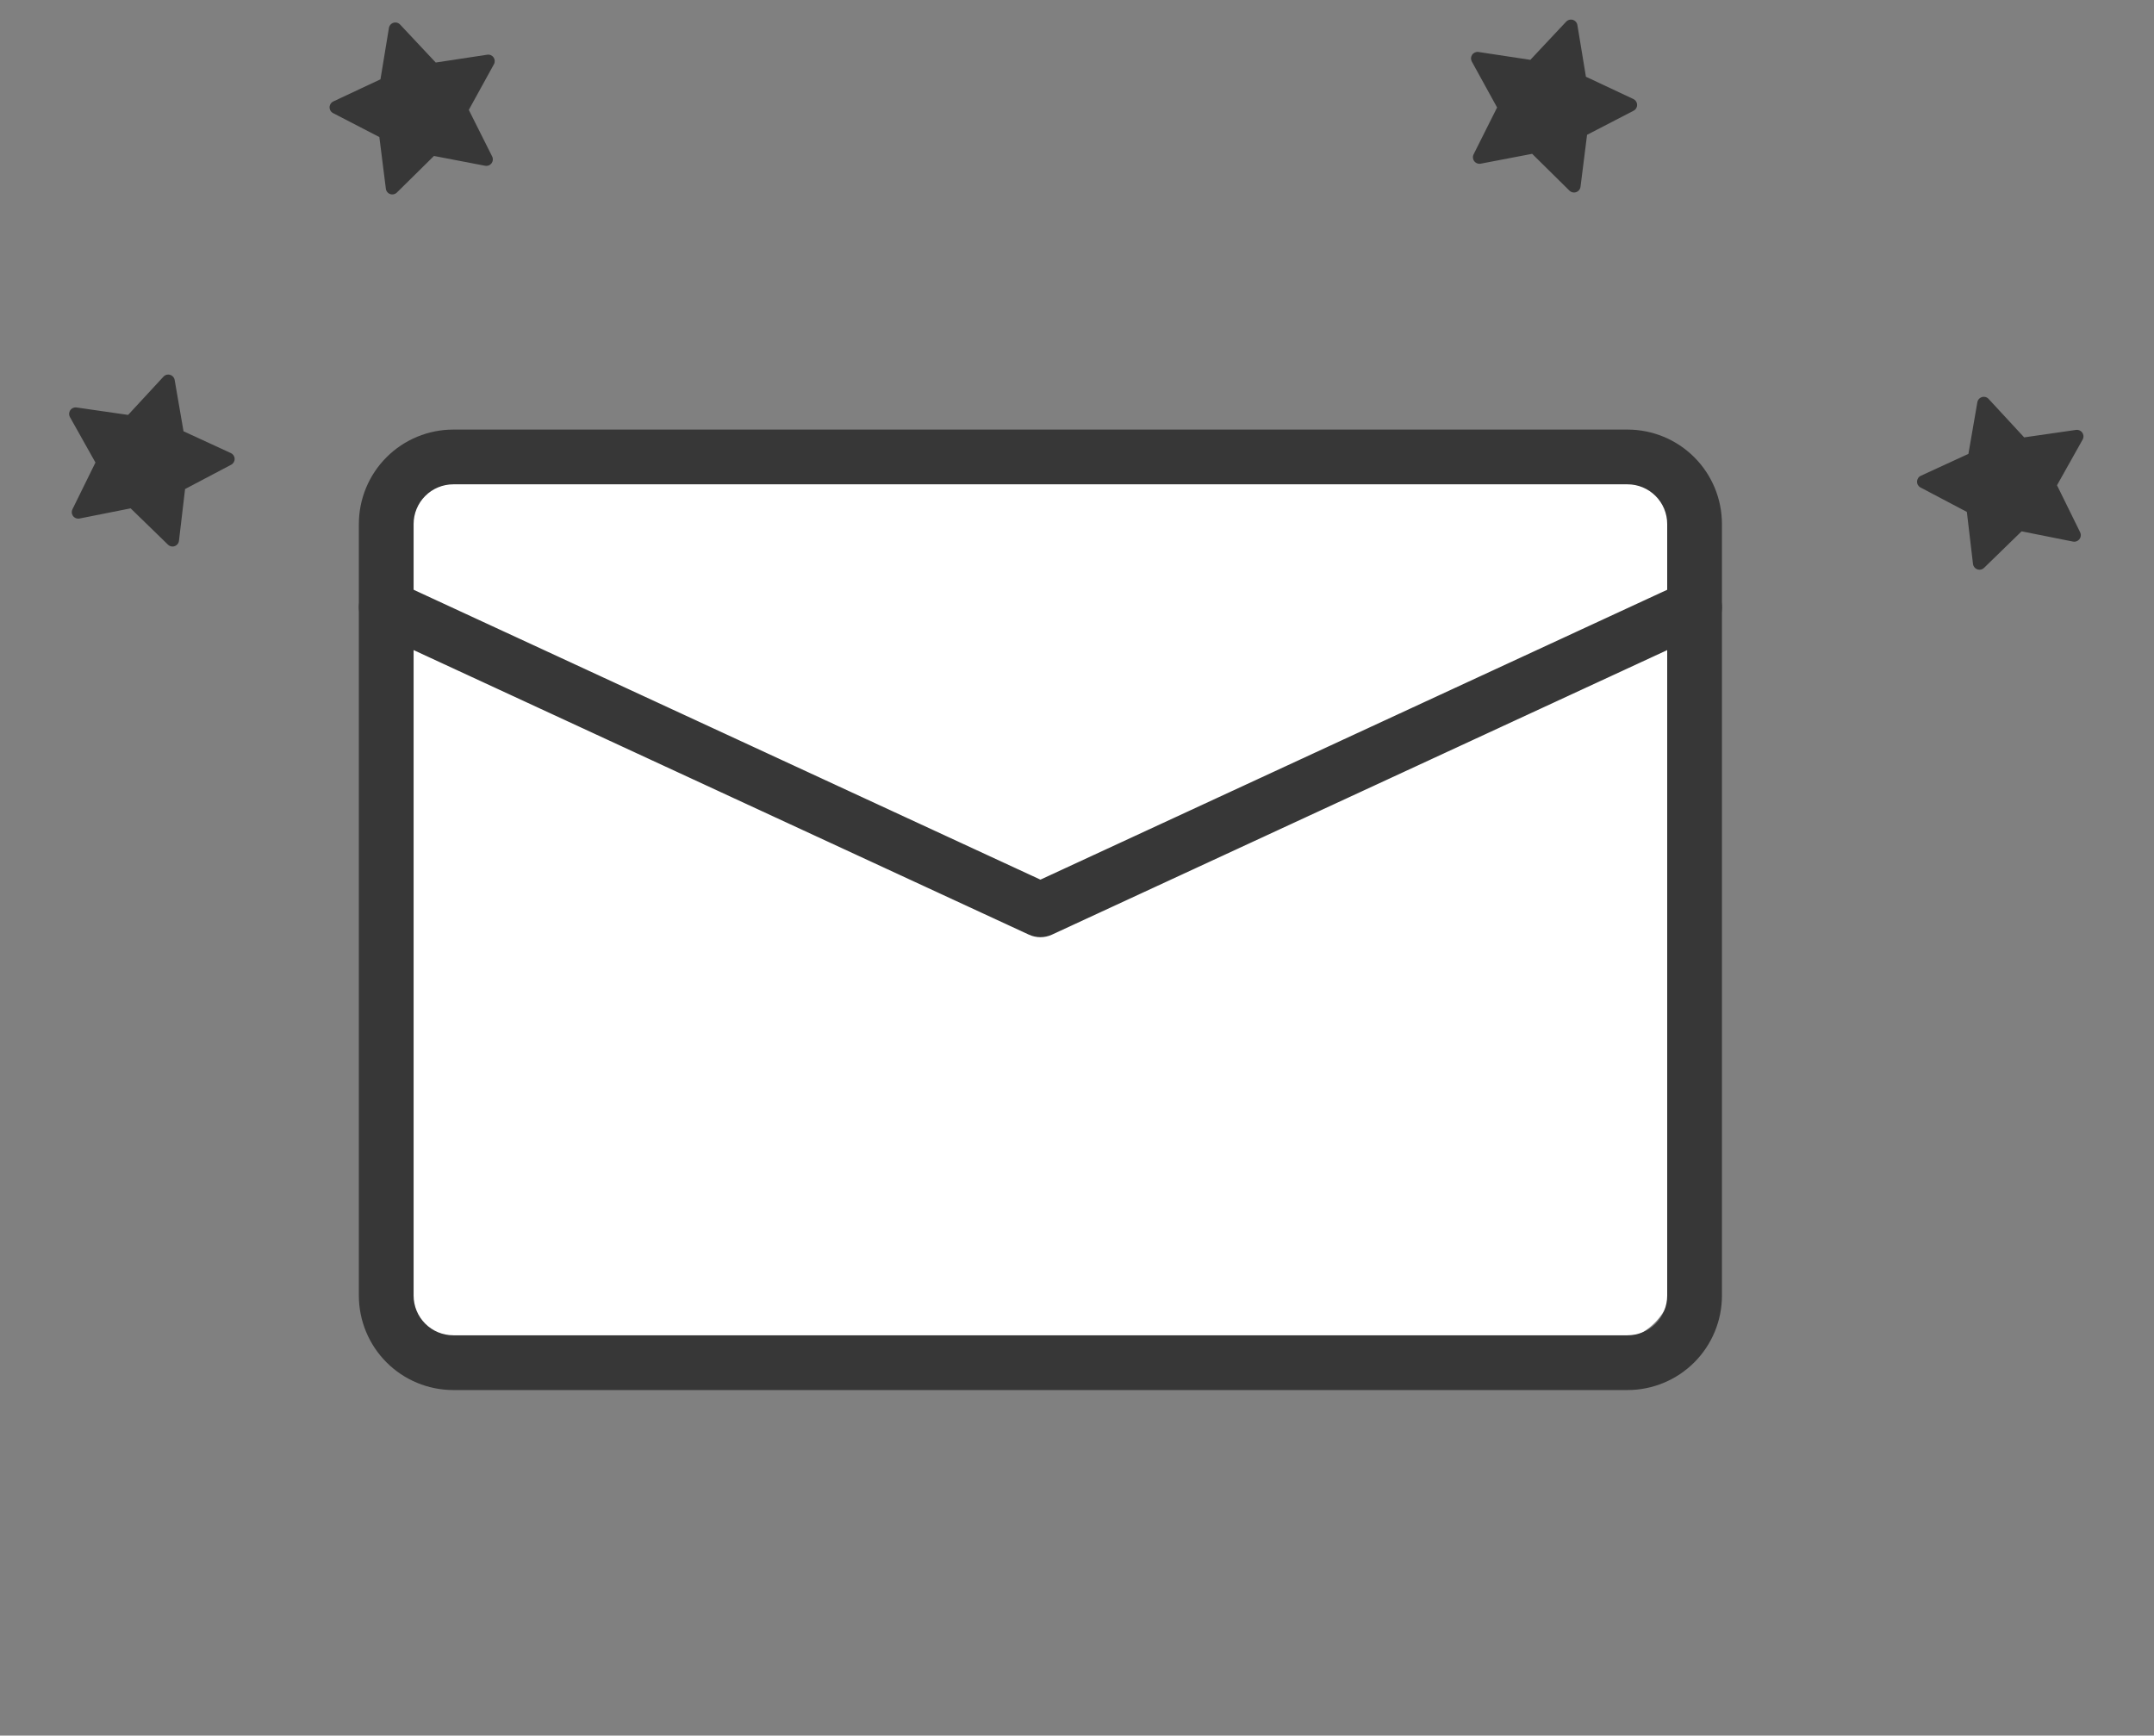<svg width="103" height="83" viewBox="0 0 103 83" fill="none" xmlns="http://www.w3.org/2000/svg">
<rect x="0" y="0" width="103" height="83" fill="#808080" stroke="none"/>
<rect x="18" y="21.143" width="62" height="43" rx="3" fill="white"/>
<path fill-rule="evenodd" clip-rule="evenodd" d="M18.483 21.866C19.33 21.019 20.479 20.543 21.677 20.543H77.823C79.021 20.543 80.17 21.019 81.017 21.866C81.865 22.713 82.34 23.863 82.34 25.061V61.956C82.34 63.154 81.865 64.303 81.017 65.151C80.17 65.998 79.021 66.474 77.823 66.474H21.677C20.479 66.474 19.33 65.998 18.483 65.151C17.636 64.303 17.16 63.154 17.16 61.956V25.061C17.16 23.863 17.636 22.713 18.483 21.866ZM21.677 23.161C21.174 23.161 20.69 23.361 20.334 23.718C19.978 24.074 19.778 24.557 19.778 25.061V61.956C19.778 62.46 19.978 62.943 20.334 63.299C20.69 63.656 21.174 63.856 21.677 63.856H77.823C78.327 63.856 78.81 63.656 79.166 63.299C79.522 62.943 79.722 62.46 79.722 61.956V25.061C79.722 24.557 79.522 24.074 79.166 23.718C78.81 23.361 78.327 23.161 77.823 23.161H21.677Z" fill="#373737"/>
<path fill-rule="evenodd" clip-rule="evenodd" d="M17.281 28.491C17.585 27.835 18.363 27.549 19.019 27.852L49.751 42.066L80.482 27.852C81.138 27.549 81.916 27.835 82.22 28.491C82.523 29.147 82.237 29.925 81.581 30.229L50.3 44.697C49.951 44.858 49.55 44.858 49.201 44.697L17.92 30.229C17.264 29.925 16.978 29.147 17.281 28.491Z" fill="#373737"/>
<g clip-path="url(#clip0_2575_718)">
<path d="M75.577 8.933L75.89 6.447L78.115 5.295C78.176 5.264 78.225 5.213 78.254 5.151C78.327 4.995 78.26 4.809 78.104 4.735L75.836 3.67L75.428 1.198C75.417 1.13 75.384 1.068 75.334 1.021C75.274 0.964 75.193 0.934 75.11 0.937C75.027 0.939 74.949 0.975 74.892 1.035L73.178 2.862L70.7 2.486C70.643 2.477 70.584 2.485 70.53 2.508C70.477 2.531 70.43 2.568 70.397 2.616C70.364 2.664 70.345 2.72 70.341 2.778C70.338 2.837 70.352 2.894 70.38 2.945L71.588 5.14L70.465 7.38C70.434 7.441 70.425 7.512 70.438 7.579C70.47 7.748 70.634 7.859 70.803 7.827L73.264 7.356L75.047 9.116C75.096 9.164 75.159 9.195 75.228 9.203C75.399 9.226 75.555 9.104 75.577 8.933Z" fill="#373737"/>
</g>
<g clip-path="url(#clip1_2575_718)">
<path d="M99.468 25.454L98.362 23.206L99.588 21.021C99.621 20.961 99.634 20.892 99.624 20.824C99.6 20.654 99.441 20.535 99.27 20.559L96.791 20.916L95.09 19.076C95.044 19.025 94.982 18.992 94.914 18.98C94.833 18.966 94.749 18.985 94.681 19.033C94.613 19.081 94.567 19.153 94.553 19.235L94.126 21.704L91.85 22.752C91.797 22.776 91.752 22.815 91.72 22.864C91.688 22.912 91.67 22.969 91.668 23.027C91.667 23.086 91.681 23.143 91.711 23.194C91.74 23.244 91.783 23.285 91.835 23.312L94.051 24.481L94.345 26.969C94.353 27.037 94.384 27.101 94.431 27.15C94.552 27.274 94.749 27.277 94.873 27.156L96.669 25.409L99.126 25.899C99.194 25.912 99.263 25.903 99.325 25.872C99.481 25.797 99.544 25.61 99.468 25.454Z" fill="#373737"/>
</g>
<g clip-path="url(#clip2_2575_718)">
<path d="M18.451 9.026L18.14 6.554L15.927 5.409C15.866 5.378 15.818 5.327 15.789 5.266C15.716 5.111 15.783 4.926 15.937 4.852L18.193 3.793L18.598 1.334C18.609 1.267 18.642 1.205 18.692 1.159C18.752 1.102 18.832 1.072 18.915 1.075C18.997 1.077 19.075 1.113 19.132 1.173L20.836 2.99L23.3 2.616C23.357 2.607 23.416 2.614 23.469 2.637C23.523 2.66 23.568 2.697 23.602 2.745C23.635 2.792 23.654 2.848 23.657 2.906C23.66 2.964 23.647 3.022 23.619 3.072L22.417 5.255L23.534 7.482C23.565 7.543 23.574 7.613 23.561 7.68C23.529 7.848 23.366 7.959 23.198 7.927L20.751 7.458L18.977 9.208C18.929 9.256 18.866 9.287 18.798 9.295C18.628 9.318 18.473 9.197 18.451 9.026Z" fill="#373737"/>
</g>
<g clip-path="url(#clip3_2575_718)">
<path d="M3.464 24.355L4.564 22.119L3.345 19.946C3.311 19.886 3.299 19.817 3.308 19.75C3.333 19.581 3.49 19.462 3.66 19.486L6.126 19.842L7.817 18.012C7.864 17.961 7.925 17.928 7.992 17.916C8.073 17.902 8.157 17.921 8.224 17.969C8.292 18.016 8.338 18.089 8.352 18.17L8.776 20.625L11.039 21.667C11.092 21.692 11.137 21.73 11.169 21.778C11.201 21.827 11.219 21.883 11.22 21.941C11.222 21.999 11.207 22.056 11.178 22.106C11.148 22.156 11.106 22.197 11.054 22.224L8.85 23.386L8.558 25.861C8.551 25.928 8.52 25.992 8.472 26.041C8.353 26.164 8.156 26.167 8.033 26.047L6.247 24.31L3.804 24.796C3.737 24.809 3.667 24.801 3.606 24.77C3.451 24.696 3.388 24.509 3.464 24.355Z" fill="#373737"/>
</g>
<defs>
<clipPath id="clip0_2575_718">
<rect width="10" height="10" fill="white" transform="translate(78.855) rotate(88.9)"/>
</clipPath>
<clipPath id="clip1_2575_718">
<rect width="10" height="10" fill="white" transform="translate(97.293 16.191) rotate(55.536)"/>
</clipPath>
<clipPath id="clip2_2575_718">
<rect width="9.944" height="9.944" fill="white" transform="matrix(-0.019 1 1 0.019 15.191 0.143)"/>
</clipPath>
<clipPath id="clip3_2575_718">
<rect width="9.944" height="9.944" fill="white" transform="matrix(-0.566 0.824 0.824 0.566 5.627 15.143)"/>
</clipPath>
</defs>
</svg>
